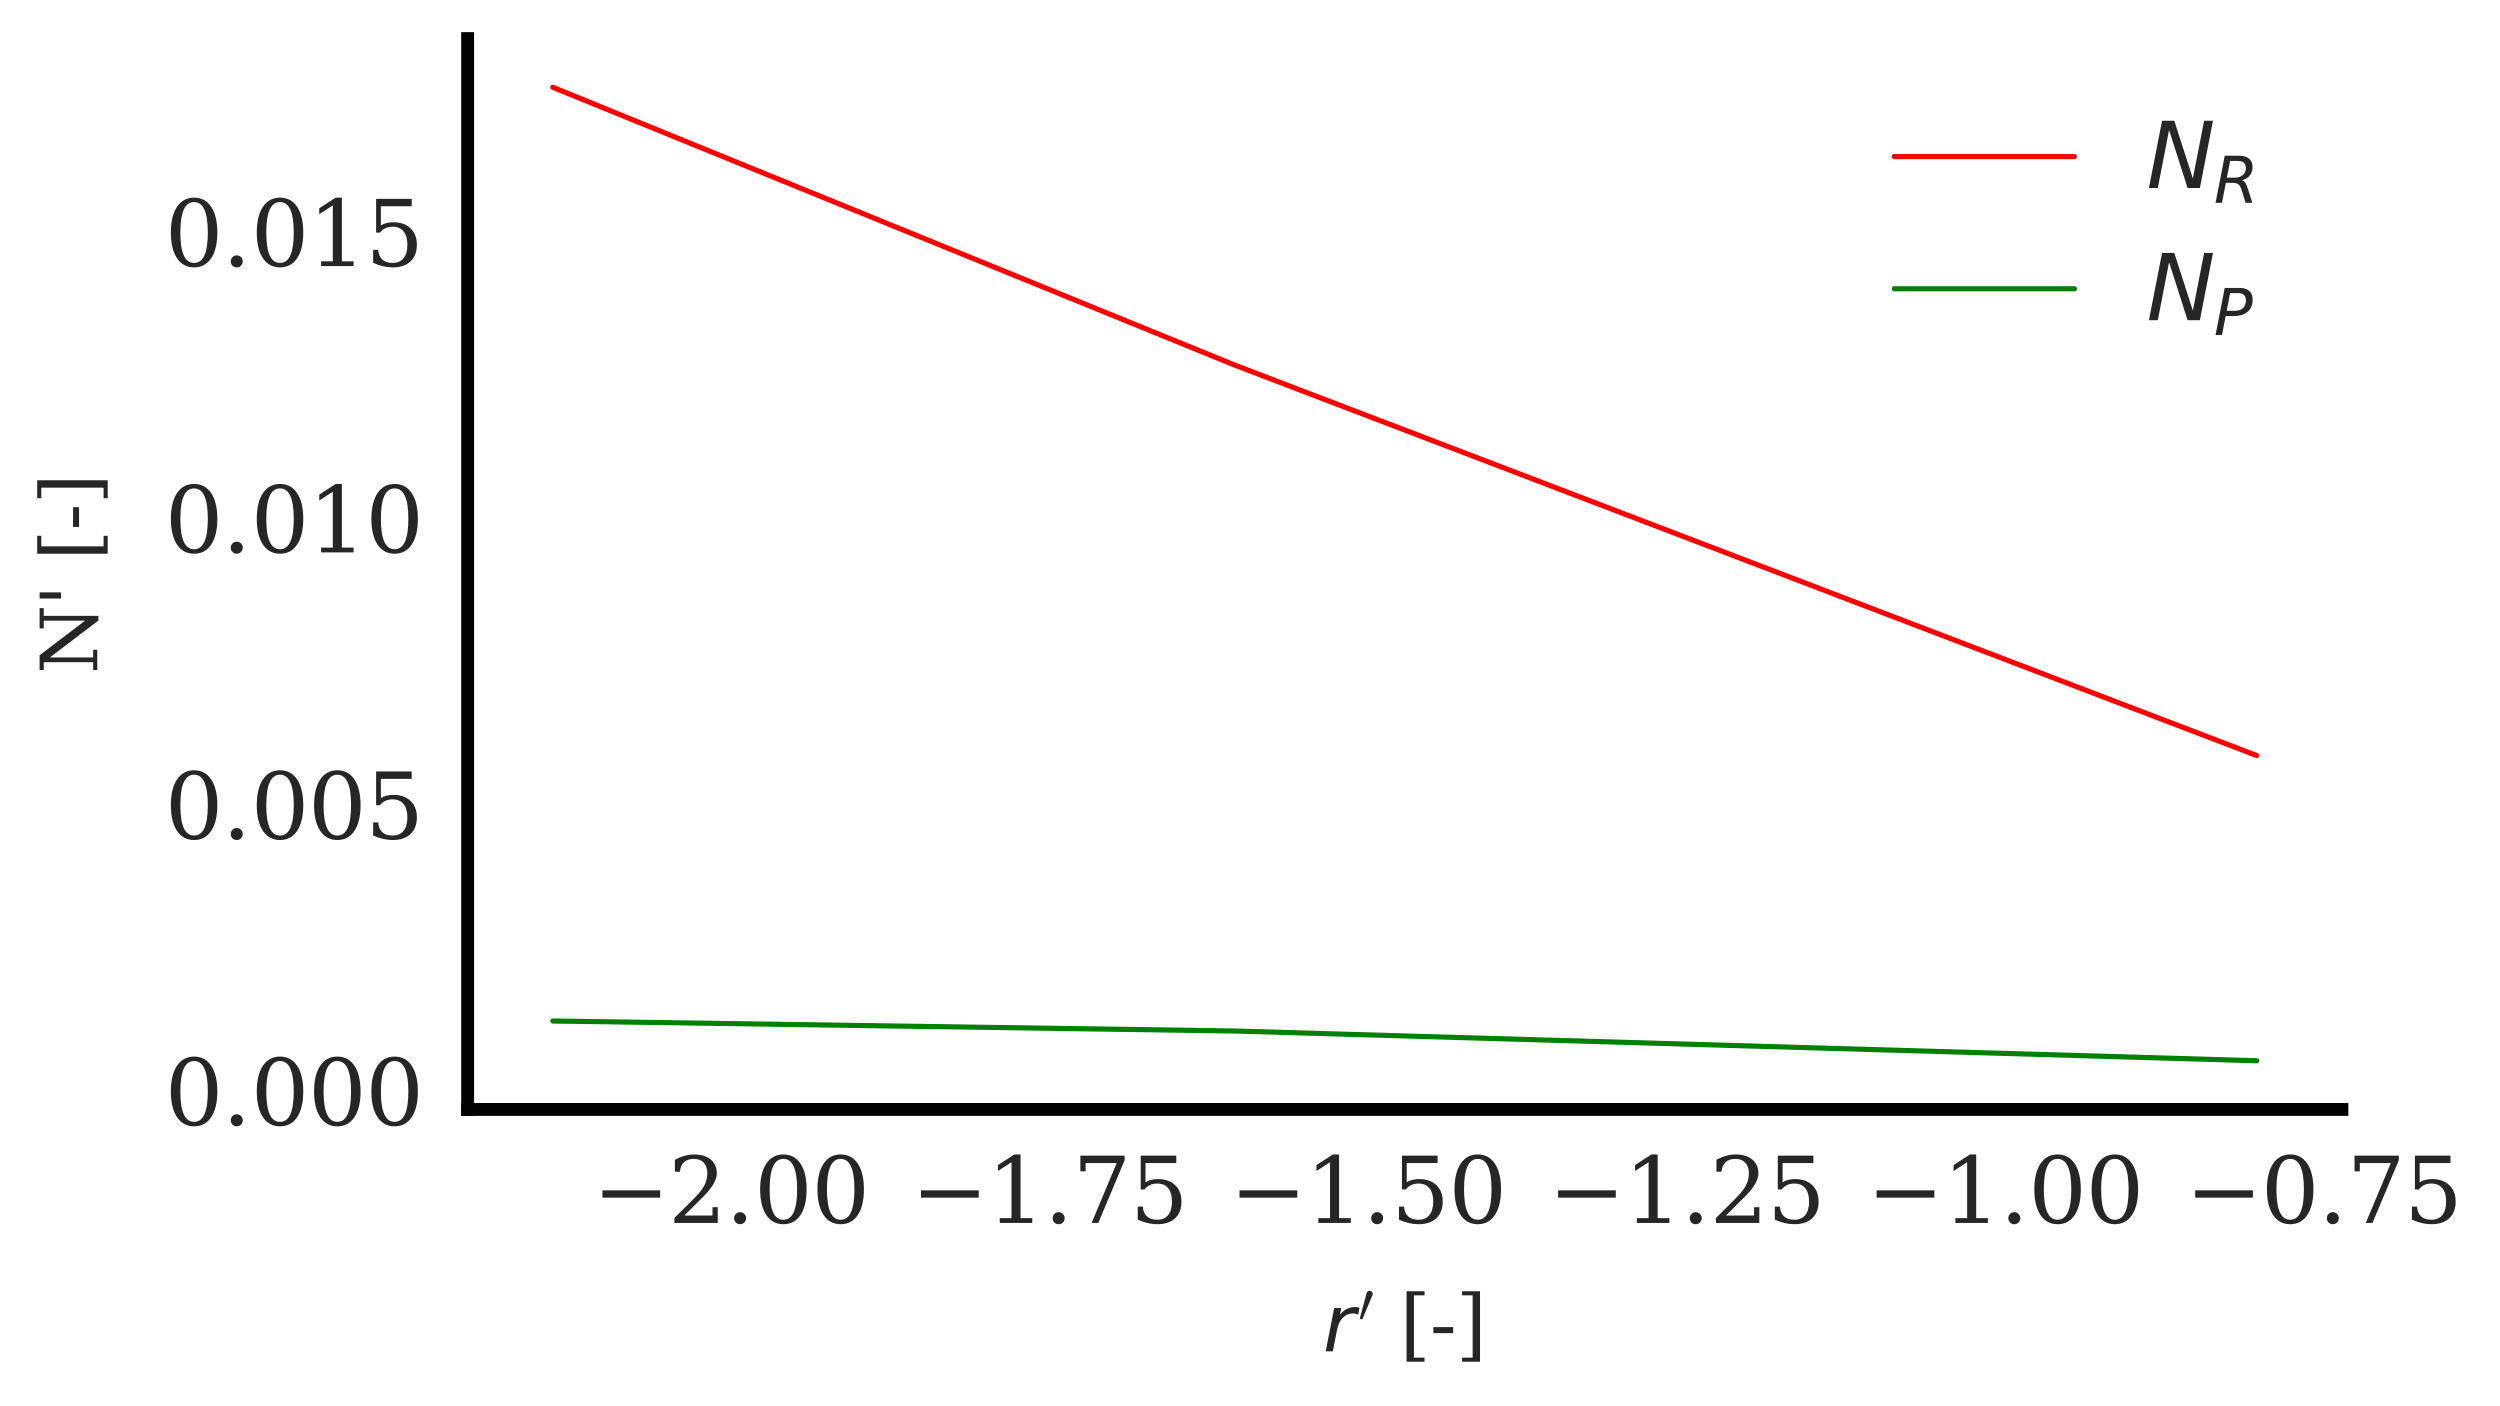 <?xml version="1.0" encoding="utf-8" standalone="no"?>
<!DOCTYPE svg PUBLIC "-//W3C//DTD SVG 1.1//EN"
  "http://www.w3.org/Graphics/SVG/1.1/DTD/svg11.dtd">
<svg xmlns:xlink="http://www.w3.org/1999/xlink" width="194.31pt" height="109.312pt" viewBox="0 0 194.31 109.312" xmlns="http://www.w3.org/2000/svg" version="1.1">
 <defs>
  <style type="text/css">*{stroke-linejoin: round; stroke-linecap: butt}</style>
 </defs>
 <g id="figure_1">
  <g id="patch_1">
   <path d="M 0 109.312 
L 194.31 109.312 
L 194.31 0 
L 0 0 
z
" style="fill: #ffffff"/>
  </g>
  <g id="axes_1">
   <g id="patch_2">
    <path d="M 36.347 86.23 
L 182.022 86.23 
L 182.022 3 
L 36.347 3 
z
" style="fill: #ffffff"/>
   </g>
   <g id="matplotlib.axis_1">
    <g id="xtick_1">
     <g id="line2d_1"/>
     <g id="text_1">
      <!-- −2.00 -->
      <g style="fill: #262626" transform="translate(46.065 95.049) scale(0.07 -0.07)">
       <defs>
        <path id="DejaVuSerif-2212" d="M 678 2259 
L 4684 2259 
L 4684 1753 
L 678 1753 
L 678 2259 
z
" transform="scale(0.016)"/>
        <path id="DejaVuSerif-32" d="M 819 3553 
L 469 3553 
L 469 4384 
Q 803 4563 1142 4656 
Q 1481 4750 1806 4750 
Q 2534 4750 2956 4397 
Q 3378 4044 3378 3438 
Q 3378 2753 2422 1800 
Q 2347 1728 2309 1691 
L 1131 513 
L 3078 513 
L 3078 1088 
L 3444 1088 
L 3444 0 
L 434 0 
L 434 341 
L 1850 1753 
Q 2319 2222 2519 2614 
Q 2719 3006 2719 3438 
Q 2719 3909 2473 4175 
Q 2228 4441 1797 4441 
Q 1350 4441 1106 4219 
Q 863 3997 819 3553 
z
" transform="scale(0.016)"/>
        <path id="DejaVuSerif-2e" d="M 603 325 
Q 603 500 722 622 
Q 841 744 1019 744 
Q 1191 744 1312 622 
Q 1434 500 1434 325 
Q 1434 153 1312 31 
Q 1191 -91 1019 -91 
Q 841 -91 722 29 
Q 603 150 603 325 
z
" transform="scale(0.016)"/>
        <path id="DejaVuSerif-30" d="M 2034 219 
Q 2513 219 2750 744 
Q 2988 1269 2988 2328 
Q 2988 3391 2750 3916 
Q 2513 4441 2034 4441 
Q 1556 4441 1318 3916 
Q 1081 3391 1081 2328 
Q 1081 1269 1318 744 
Q 1556 219 2034 219 
z
M 2034 -91 
Q 1275 -91 848 546 
Q 422 1184 422 2328 
Q 422 3475 848 4112 
Q 1275 4750 2034 4750 
Q 2797 4750 3222 4112 
Q 3647 3475 3647 2328 
Q 3647 1184 3222 546 
Q 2797 -91 2034 -91 
z
" transform="scale(0.016)"/>
       </defs>
       <use xlink:href="#DejaVuSerif-2212"/>
       <use xlink:href="#DejaVuSerif-32" x="83.789"/>
       <use xlink:href="#DejaVuSerif-2e" x="147.412"/>
       <use xlink:href="#DejaVuSerif-30" x="179.199"/>
       <use xlink:href="#DejaVuSerif-30" x="242.822"/>
      </g>
     </g>
    </g>
    <g id="xtick_2">
     <g id="line2d_2"/>
     <g id="text_2">
      <!-- −1.75 -->
      <g style="fill: #262626" transform="translate(70.824 95.049) scale(0.07 -0.07)">
       <defs>
        <path id="DejaVuSerif-31" d="M 909 0 
L 909 331 
L 1722 331 
L 1722 4213 
L 781 3603 
L 781 4013 
L 1919 4750 
L 2350 4750 
L 2350 331 
L 3163 331 
L 3163 0 
L 909 0 
z
" transform="scale(0.016)"/>
        <path id="DejaVuSerif-37" d="M 3609 4347 
L 1784 0 
L 1319 0 
L 3059 4153 
L 903 4153 
L 903 3578 
L 538 3578 
L 538 4666 
L 3609 4666 
L 3609 4347 
z
" transform="scale(0.016)"/>
        <path id="DejaVuSerif-35" d="M 3219 4666 
L 3219 4153 
L 1081 4153 
L 1081 2816 
Q 1244 2928 1461 2984 
Q 1678 3041 1947 3041 
Q 2703 3041 3140 2622 
Q 3578 2203 3578 1478 
Q 3578 738 3136 323 
Q 2694 -91 1894 -91 
Q 1572 -91 1234 -12 
Q 897 66 544 225 
L 544 1131 
L 897 1131 
Q 925 688 1179 453 
Q 1434 219 1894 219 
Q 2388 219 2653 544 
Q 2919 869 2919 1478 
Q 2919 2084 2655 2407 
Q 2391 2731 1894 2731 
Q 1613 2731 1398 2631 
Q 1184 2531 1019 2322 
L 750 2322 
L 750 4666 
L 3219 4666 
z
" transform="scale(0.016)"/>
       </defs>
       <use xlink:href="#DejaVuSerif-2212"/>
       <use xlink:href="#DejaVuSerif-31" x="83.789"/>
       <use xlink:href="#DejaVuSerif-2e" x="147.412"/>
       <use xlink:href="#DejaVuSerif-37" x="179.199"/>
       <use xlink:href="#DejaVuSerif-35" x="242.822"/>
      </g>
     </g>
    </g>
    <g id="xtick_3">
     <g id="line2d_3"/>
     <g id="text_3">
      <!-- −1.50 -->
      <g style="fill: #262626" transform="translate(95.582 95.049) scale(0.07 -0.07)">
       <use xlink:href="#DejaVuSerif-2212"/>
       <use xlink:href="#DejaVuSerif-31" x="83.789"/>
       <use xlink:href="#DejaVuSerif-2e" x="147.412"/>
       <use xlink:href="#DejaVuSerif-35" x="179.199"/>
       <use xlink:href="#DejaVuSerif-30" x="242.822"/>
      </g>
     </g>
    </g>
    <g id="xtick_4">
     <g id="line2d_4"/>
     <g id="text_4">
      <!-- −1.25 -->
      <g style="fill: #262626" transform="translate(120.341 95.049) scale(0.07 -0.07)">
       <use xlink:href="#DejaVuSerif-2212"/>
       <use xlink:href="#DejaVuSerif-31" x="83.789"/>
       <use xlink:href="#DejaVuSerif-2e" x="147.412"/>
       <use xlink:href="#DejaVuSerif-32" x="179.199"/>
       <use xlink:href="#DejaVuSerif-35" x="242.822"/>
      </g>
     </g>
    </g>
    <g id="xtick_5">
     <g id="line2d_5"/>
     <g id="text_5">
      <!-- −1.00 -->
      <g style="fill: #262626" transform="translate(145.1 95.049) scale(0.07 -0.07)">
       <use xlink:href="#DejaVuSerif-2212"/>
       <use xlink:href="#DejaVuSerif-31" x="83.789"/>
       <use xlink:href="#DejaVuSerif-2e" x="147.412"/>
       <use xlink:href="#DejaVuSerif-30" x="179.199"/>
       <use xlink:href="#DejaVuSerif-30" x="242.822"/>
      </g>
     </g>
    </g>
    <g id="xtick_6">
     <g id="line2d_6"/>
     <g id="text_6">
      <!-- −0.75 -->
      <g style="fill: #262626" transform="translate(169.858 95.049) scale(0.07 -0.07)">
       <use xlink:href="#DejaVuSerif-2212"/>
       <use xlink:href="#DejaVuSerif-30" x="83.789"/>
       <use xlink:href="#DejaVuSerif-2e" x="147.412"/>
       <use xlink:href="#DejaVuSerif-37" x="179.199"/>
       <use xlink:href="#DejaVuSerif-35" x="242.822"/>
      </g>
     </g>
    </g>
    <g id="text_7">
     <!-- $r'$ [-] -->
     <g style="fill: #262626" transform="translate(102.824 105.064) scale(0.06 -0.06)">
      <defs>
       <path id="DejaVuSans-Oblique-72" d="M 2853 2969 
Q 2766 3016 2653 3041 
Q 2541 3066 2413 3066 
Q 1953 3066 1609 2717 
Q 1266 2369 1153 1784 
L 800 0 
L 225 0 
L 909 3500 
L 1484 3500 
L 1375 2956 
Q 1603 3259 1920 3421 
Q 2238 3584 2597 3584 
Q 2691 3584 2781 3573 
Q 2872 3563 2963 3538 
L 2853 2969 
z
" transform="scale(0.016)"/>
       <path id="Cmsy10-30" d="M 225 347 
Q 184 359 184 409 
L 966 3316 
Q 1003 3434 1093 3506 
Q 1184 3578 1300 3578 
Q 1450 3578 1564 3479 
Q 1678 3381 1678 3231 
Q 1678 3166 1644 3084 
L 488 319 
Q 466 275 428 275 
Q 394 275 320 306 
Q 247 338 225 347 
z
" transform="scale(0.016)"/>
       <path id="DejaVuSerif-20" transform="scale(0.016)"/>
       <path id="DejaVuSerif-5b" d="M 550 4863 
L 2003 4863 
L 2003 4531 
L 1147 4531 
L 1147 -513 
L 2003 -513 
L 2003 -844 
L 550 -844 
L 550 4863 
z
" transform="scale(0.016)"/>
       <path id="DejaVuSerif-2d" d="M 281 1959 
L 1881 1959 
L 1881 1472 
L 281 1472 
L 281 1959 
z
" transform="scale(0.016)"/>
       <path id="DejaVuSerif-5d" d="M 1947 4863 
L 1947 -844 
L 494 -844 
L 494 -513 
L 1350 -513 
L 1350 4531 
L 494 4531 
L 494 4863 
L 1947 4863 
z
" transform="scale(0.016)"/>
      </defs>
      <use xlink:href="#DejaVuSans-Oblique-72" transform="translate(0 0.584)"/>
      <use xlink:href="#Cmsy10-30" transform="translate(45.763 38.866) scale(0.7)"/>
      <use xlink:href="#DejaVuSerif-20" transform="translate(67.741 0.584)"/>
      <use xlink:href="#DejaVuSerif-5b" transform="translate(99.528 0.584)"/>
      <use xlink:href="#DejaVuSerif-2d" transform="translate(138.541 0.584)"/>
      <use xlink:href="#DejaVuSerif-5d" transform="translate(172.331 0.584)"/>
     </g>
    </g>
   </g>
   <g id="matplotlib.axis_2">
    <g id="ytick_1">
     <g id="line2d_7"/>
     <g id="text_8">
      <!-- 0.000 -->
      <g style="fill: #262626" transform="translate(12.807 87.441) scale(0.07 -0.07)">
       <use xlink:href="#DejaVuSerif-30"/>
       <use xlink:href="#DejaVuSerif-2e" x="63.623"/>
       <use xlink:href="#DejaVuSerif-30" x="95.41"/>
       <use xlink:href="#DejaVuSerif-30" x="159.033"/>
       <use xlink:href="#DejaVuSerif-30" x="222.656"/>
      </g>
     </g>
    </g>
    <g id="ytick_2">
     <g id="line2d_8"/>
     <g id="text_9">
      <!-- 0.005 -->
      <g style="fill: #262626" transform="translate(12.807 65.188) scale(0.07 -0.07)">
       <use xlink:href="#DejaVuSerif-30"/>
       <use xlink:href="#DejaVuSerif-2e" x="63.623"/>
       <use xlink:href="#DejaVuSerif-30" x="95.41"/>
       <use xlink:href="#DejaVuSerif-30" x="159.033"/>
       <use xlink:href="#DejaVuSerif-35" x="222.656"/>
      </g>
     </g>
    </g>
    <g id="ytick_3">
     <g id="line2d_9"/>
     <g id="text_10">
      <!-- 0.010 -->
      <g style="fill: #262626" transform="translate(12.807 42.935) scale(0.07 -0.07)">
       <use xlink:href="#DejaVuSerif-30"/>
       <use xlink:href="#DejaVuSerif-2e" x="63.623"/>
       <use xlink:href="#DejaVuSerif-30" x="95.41"/>
       <use xlink:href="#DejaVuSerif-31" x="159.033"/>
       <use xlink:href="#DejaVuSerif-30" x="222.656"/>
      </g>
     </g>
    </g>
    <g id="ytick_4">
     <g id="line2d_10"/>
     <g id="text_11">
      <!-- 0.015 -->
      <g style="fill: #262626" transform="translate(12.807 20.681) scale(0.07 -0.07)">
       <use xlink:href="#DejaVuSerif-30"/>
       <use xlink:href="#DejaVuSerif-2e" x="63.623"/>
       <use xlink:href="#DejaVuSerif-30" x="95.41"/>
       <use xlink:href="#DejaVuSerif-31" x="159.033"/>
       <use xlink:href="#DejaVuSerif-35" x="222.656"/>
      </g>
     </g>
    </g>
    <g id="text_12">
     <!-- N' [-] -->
     <g style="fill: #262626" transform="translate(7.559 52.373) rotate(-90) scale(0.06 -0.06)">
      <defs>
       <path id="DejaVuSerif-4e" d="M 313 0 
L 313 331 
L 941 331 
L 941 4331 
L 313 4331 
L 313 4666 
L 1509 4666 
L 4306 984 
L 4306 4331 
L 3681 4331 
L 3681 4666 
L 5319 4666 
L 5319 4331 
L 4691 4331 
L 4691 -91 
L 4313 -91 
L 1325 3841 
L 1325 331 
L 1953 331 
L 1953 0 
L 313 0 
z
" transform="scale(0.016)"/>
       <path id="DejaVuSerif-27" d="M 1125 4666 
L 1125 2931 
L 628 2931 
L 628 4666 
L 1125 4666 
z
" transform="scale(0.016)"/>
      </defs>
      <use xlink:href="#DejaVuSerif-4e"/>
      <use xlink:href="#DejaVuSerif-27" x="87.5"/>
      <use xlink:href="#DejaVuSerif-20" x="114.99"/>
      <use xlink:href="#DejaVuSerif-5b" x="146.777"/>
      <use xlink:href="#DejaVuSerif-2d" x="185.791"/>
      <use xlink:href="#DejaVuSerif-5d" x="219.58"/>
     </g>
    </g>
   </g>
   <g id="line2d_11">
    <path d="M 42.968 6.783 
L 95.941 28.366 
L 175.401 58.723 
" clip-path="url(#p63172285b8)" style="fill: none; stroke: #ff0000; stroke-width: 0.4; stroke-linecap: round"/>
   </g>
   <g id="line2d_12">
    <path d="M 42.968 79.356 
L 95.941 80.134 
L 175.401 82.447 
" clip-path="url(#p63172285b8)" style="fill: none; stroke: #008000; stroke-width: 0.4; stroke-linecap: round"/>
   </g>
   <g id="patch_3">
    <path d="M 36.347 86.23 
L 36.347 3 
" style="fill: none; stroke: #000000; stroke-linejoin: miter; stroke-linecap: square"/>
   </g>
   <g id="patch_4">
    <path d="M 36.347 86.23 
L 182.022 86.23 
" style="fill: none; stroke: #000000; stroke-linejoin: miter; stroke-linecap: square"/>
   </g>
   <g id="legend_1">
    <g id="line2d_13">
     <path d="M 147.232 12.169 
L 154.232 12.169 
L 161.232 12.169 
" style="fill: none; stroke: #ff0000; stroke-width: 0.4; stroke-linecap: round"/>
    </g>
    <g id="text_13">
     <!-- $N_R$ -->
     <g style="fill: #262626" transform="translate(166.832 14.619) scale(0.07 -0.07)">
      <defs>
       <path id="DejaVuSans-Oblique-4e" d="M 1081 4666 
L 1931 4666 
L 3219 666 
L 4000 4666 
L 4616 4666 
L 3706 0 
L 2853 0 
L 1569 4025 
L 788 0 
L 172 0 
L 1081 4666 
z
" transform="scale(0.016)"/>
       <path id="DejaVuSans-Oblique-52" d="M 1613 4147 
L 1294 2491 
L 2106 2491 
Q 2584 2491 2879 2755 
Q 3175 3019 3175 3444 
Q 3175 3784 2976 3965 
Q 2778 4147 2406 4147 
L 1613 4147 
z
M 2772 2241 
Q 2972 2194 3105 2009 
Q 3238 1825 3413 1275 
L 3809 0 
L 3144 0 
L 2778 1197 
Q 2638 1659 2453 1815 
Q 2269 1972 1888 1972 
L 1191 1972 
L 806 0 
L 172 0 
L 1081 4666 
L 2503 4666 
Q 3150 4666 3495 4373 
Q 3841 4081 3841 3531 
Q 3841 3044 3547 2687 
Q 3253 2331 2772 2241 
z
" transform="scale(0.016)"/>
      </defs>
      <use xlink:href="#DejaVuSans-Oblique-4e" transform="translate(0 0.094)"/>
      <use xlink:href="#DejaVuSans-Oblique-52" transform="translate(74.805 -16.312) scale(0.7)"/>
     </g>
    </g>
    <g id="line2d_14">
     <path d="M 147.232 22.444 
L 154.232 22.444 
L 161.232 22.444 
" style="fill: none; stroke: #008000; stroke-width: 0.4; stroke-linecap: round"/>
    </g>
    <g id="text_14">
     <!-- $N_P$ -->
     <g style="fill: #262626" transform="translate(166.832 24.894) scale(0.07 -0.07)">
      <defs>
       <path id="DejaVuSans-Oblique-50" d="M 1081 4666 
L 2541 4666 
Q 3178 4666 3512 4369 
Q 3847 4072 3847 3500 
Q 3847 2731 3353 2303 
Q 2859 1875 1966 1875 
L 1172 1875 
L 806 0 
L 172 0 
L 1081 4666 
z
M 1613 4147 
L 1275 2394 
L 2069 2394 
Q 2606 2394 2893 2669 
Q 3181 2944 3181 3456 
Q 3181 3784 2986 3965 
Q 2791 4147 2438 4147 
L 1613 4147 
z
" transform="scale(0.016)"/>
      </defs>
      <use xlink:href="#DejaVuSans-Oblique-4e" transform="translate(0 0.094)"/>
      <use xlink:href="#DejaVuSans-Oblique-50" transform="translate(74.805 -16.312) scale(0.7)"/>
     </g>
    </g>
   </g>
  </g>
 </g>
 <defs>
  <clipPath id="p63172285b8">
   <rect x="36.347" y="3" width="145.675" height="83.23"/>
  </clipPath>
 </defs>
</svg>
